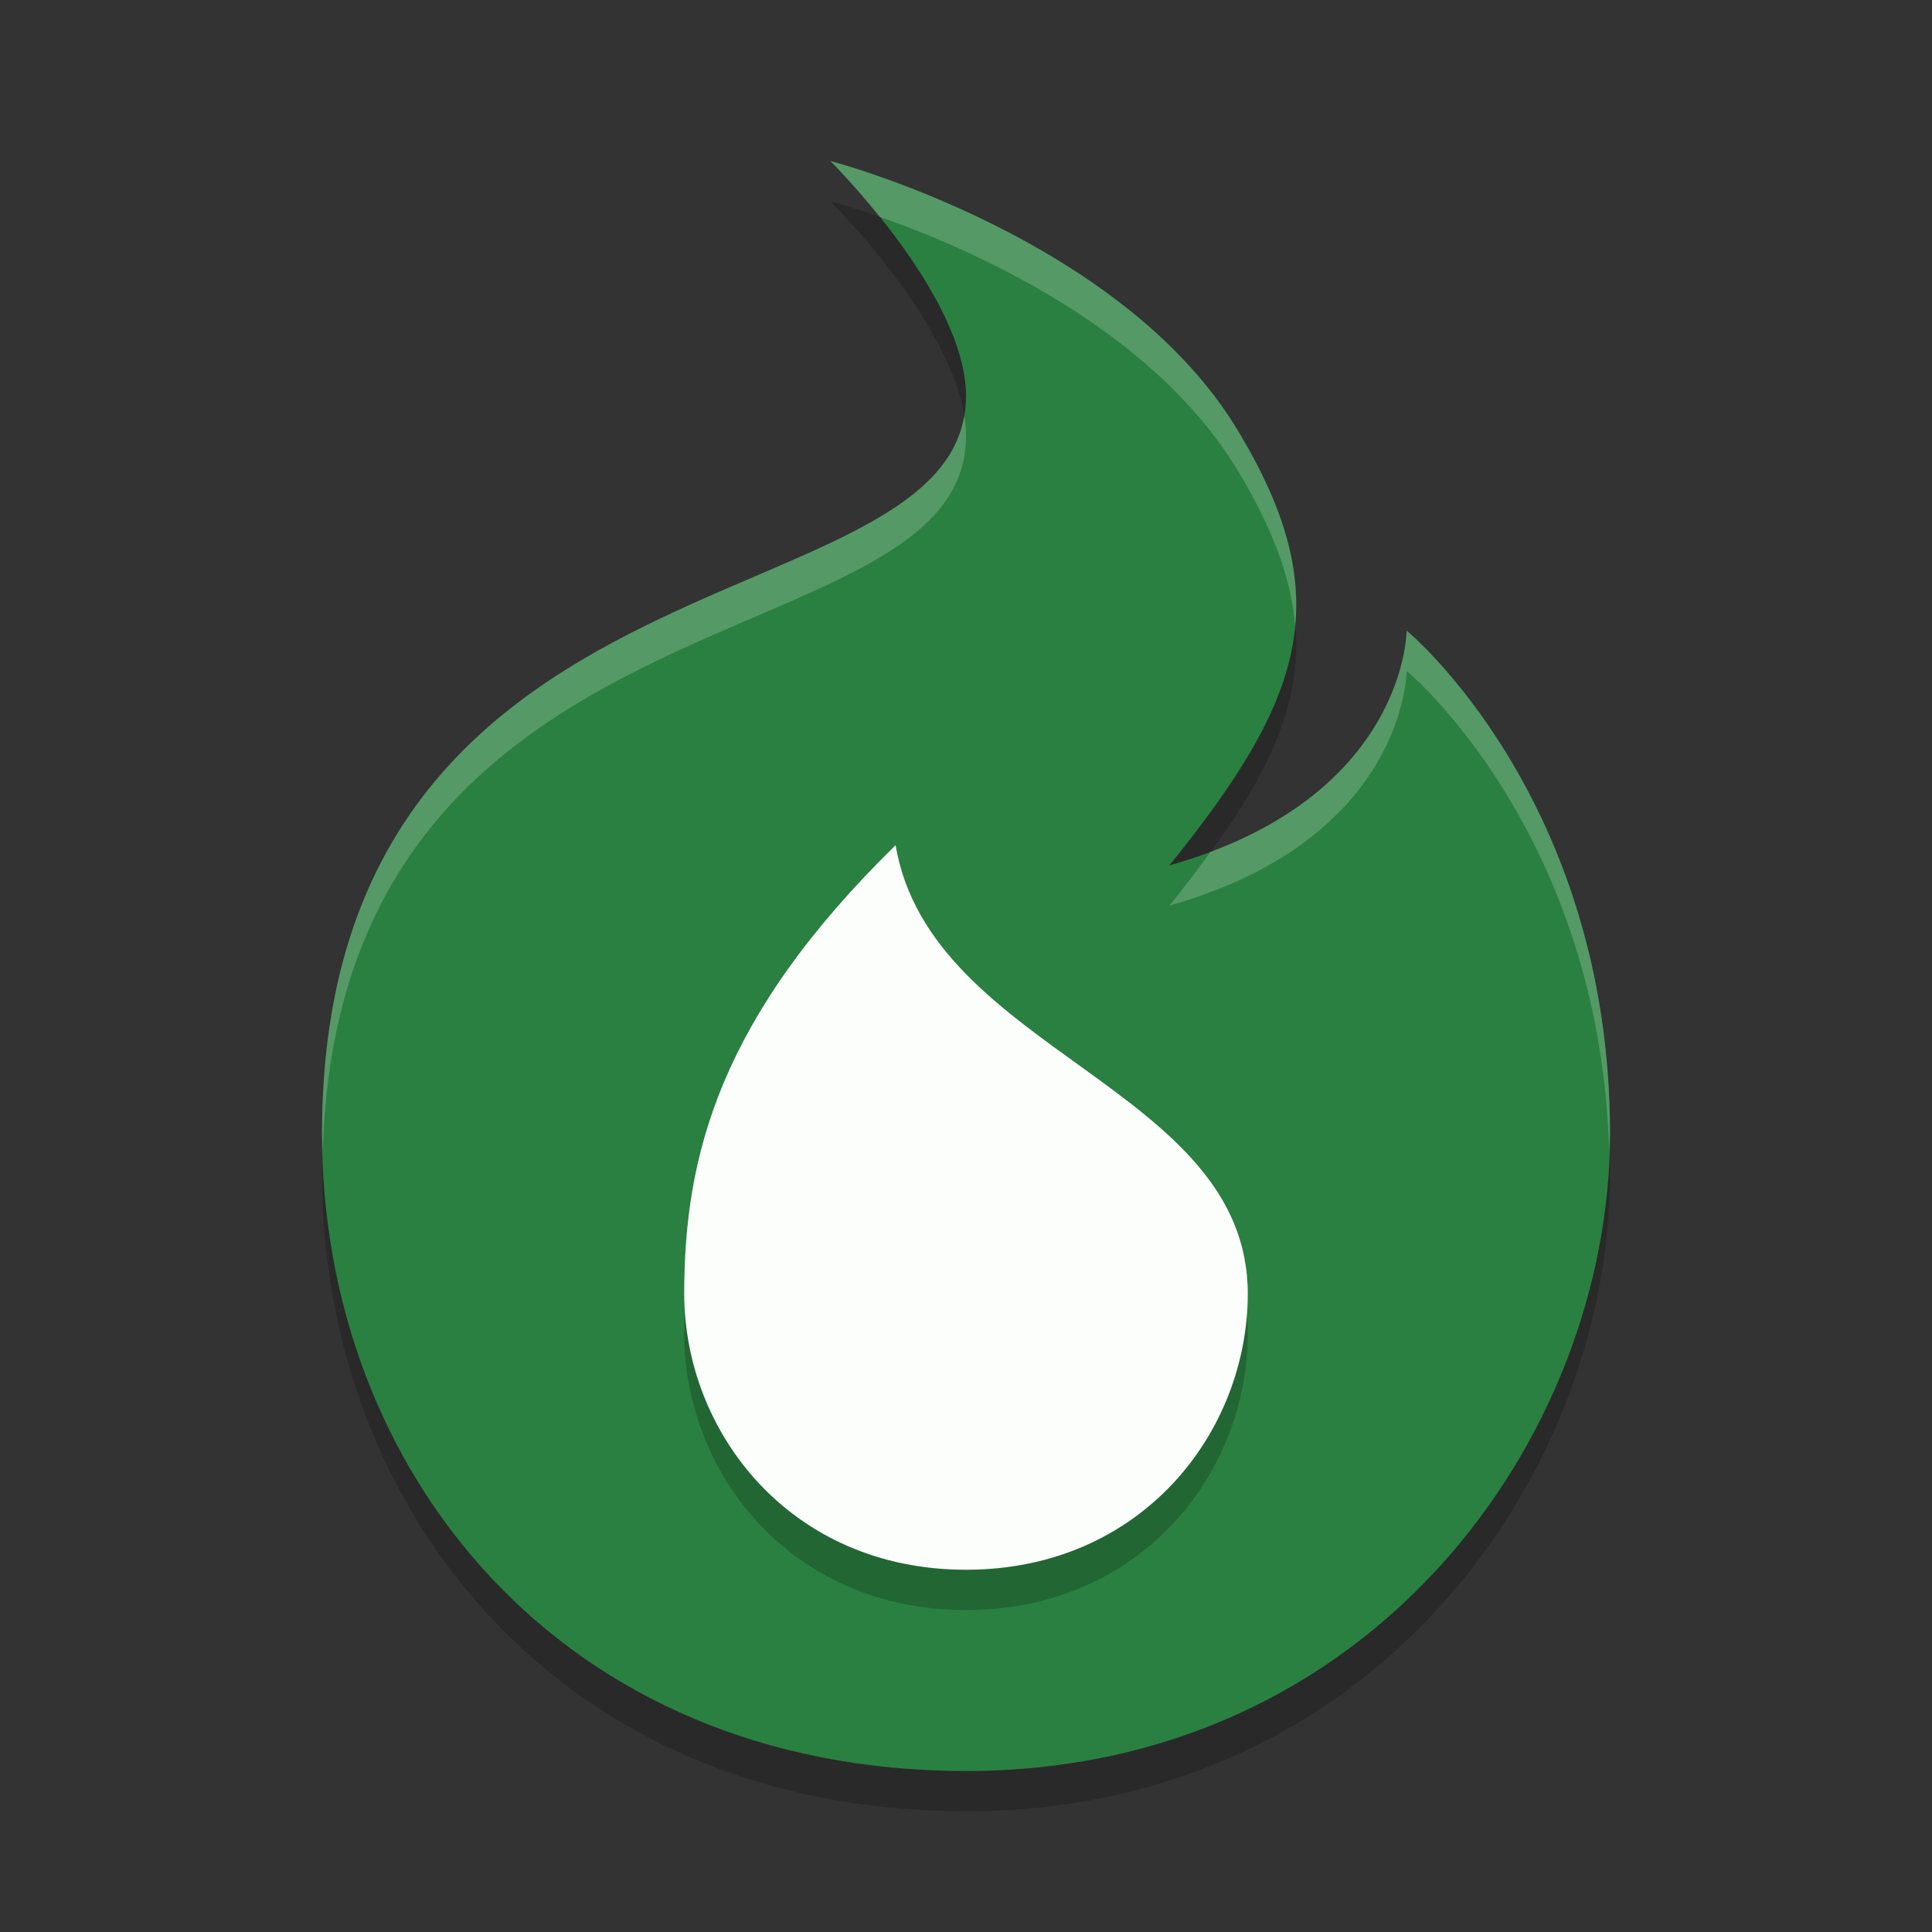 <?xml version="1.0" encoding="UTF-8" standalone="no"?>
<svg
   xmlns:dc="http://purl.org/dc/elements/1.1/"
   xmlns:cc="http://creativecommons.org/ns#"
   xmlns:rdf="http://www.w3.org/1999/02/22-rdf-syntax-ns#"
   xmlns:svg="http://www.w3.org/2000/svg"
   xmlns="http://www.w3.org/2000/svg"
   xmlns:sodipodi="http://sodipodi.sourceforge.net/DTD/sodipodi-0.dtd"
   xmlns:inkscape="http://www.inkscape.org/namespaces/inkscape"
   width="48"
   height="48"
   version="1.1"
   id="svg14"
   sodipodi:docname="appimagekit-laigter.svg"
   inkscape:version="0.92.5 (2060ec1f9f, 2020-04-08)">
  <rect width="100%" height="100%" fill="#333333" stroke="none"/>
  <defs
     id="defs18" />
  <sodipodi:namedview
     pagecolor="#fefefe"
     bordercolor="#33994e"
     borderopacity="1"
     objecttolerance="10"
     gridtolerance="10"
     guidetolerance="10"
     inkscape:pageopacity="0"
     inkscape:pageshadow="2"
     inkscape:window-width="954"
     inkscape:window-height="1026"
     id="namedview16"
     showgrid="false"
     inkscape:zoom="4.9166667"
     inkscape:cx="21.457627"
     inkscape:cy="24"
     inkscape:window-x="960"
     inkscape:window-y="28"
     inkscape:window-maximized="0"
     inkscape:current-layer="svg14" />
  <path
     style="opacity:0.2"
     d="m 8,29.167 c 0,-15 16,-12.5 16,-18.333 0,-2.5 -3.368,-5.833 -3.368,-5.833 0,0 7.199,1.873 10.105,6.667 2.526,4.167 1.684,6.667 -1.684,10.833 5.895,-1.667 5.895,-5.833 5.895,-5.833 0,0 5.053,4.167 5.053,12.5 C 40,36.667 34.105,45 24,45 13.895,45 8,37.5 8,29.167 Z"
     id="path2" />
  <path
     style="fill:#2a8041;fill-opacity:1"
     d="m 8,28.167 c 0,-15 16,-12.5 16,-18.333 0,-2.5 -3.368,-5.833 -3.368,-5.833 0,0 7.199,1.873 10.105,6.667 2.526,4.167 1.684,6.667 -1.684,10.833 5.895,-1.667 5.895,-5.833 5.895,-5.833 0,0 5.053,4.167 5.053,12.5 C 40,35.667 34.105,44 24,44 13.895,44 8,36.5 8,28.167 Z"
     id="path4" />
  <path
     style="opacity:0.2"
     d="M 17,33.143 C 17,29.714 17.875,26.286 22.25,22 23.125,27.143 31,28 31,33.143 31,36.571 28.375,40 24,40 19.625,40 17,36.571 17,33.143 Z"
     id="path6" />
  <path
     style="fill:#fbfefb;fill-opacity:1"
     d="M 17,32.143 C 17,28.714 17.875,25.286 22.25,21 23.125,26.143 31,27 31,32.143 31,35.571 28.375,39 24,39 19.625,39 17,35.571 17,32.143 Z"
     id="path8" />
  <path
     style="fill:#fefefe;opacity:0.2"
     d="M 20.631 4 C 20.631 4 21.193 4.565 21.854 5.387 C 24.032 6.149 28.571 8.095 30.736 11.666 C 31.615 13.115 32.078 14.361 32.178 15.547 C 32.318 14.054 31.864 12.526 30.736 10.666 C 27.83 5.873 20.631 4 20.631 4 z M 23.957 10.33 C 23.065 15.534 8 13.61 8 28.166 C 8 28.313 8.016 28.459 8.02 28.605 C 8.422 14.242 24 16.592 24 10.834 C 24 10.67 23.984 10.5 23.957 10.33 z M 34.947 15.666 C 34.947 15.666 34.946 19.335 30.076 21.164 C 29.763 21.594 29.43 22.033 29.053 22.5 C 34.947 20.833 34.947 16.666 34.947 16.666 C 34.947 16.666 39.754 20.652 39.979 28.602 C 39.983 28.457 40 28.31 40 28.166 C 40 19.833 34.947 15.666 34.947 15.666 z"
     id="path10" />
  <path
     style="fill:#fefefe;opacity:0.2"
     d="M 22.25 21 C 17.875 25.286 17 28.714 17 32.143 C 17 32.285 17.012 32.428 17.021 32.57 C 17.121 29.33 18.118 26.048 22.25 22 C 23.104 27.022 30.614 27.968 30.967 32.799 C 30.988 32.581 31 32.361 31 32.143 C 31 27 23.125 26.143 22.25 21 z"
     id="path12" />
</svg>
